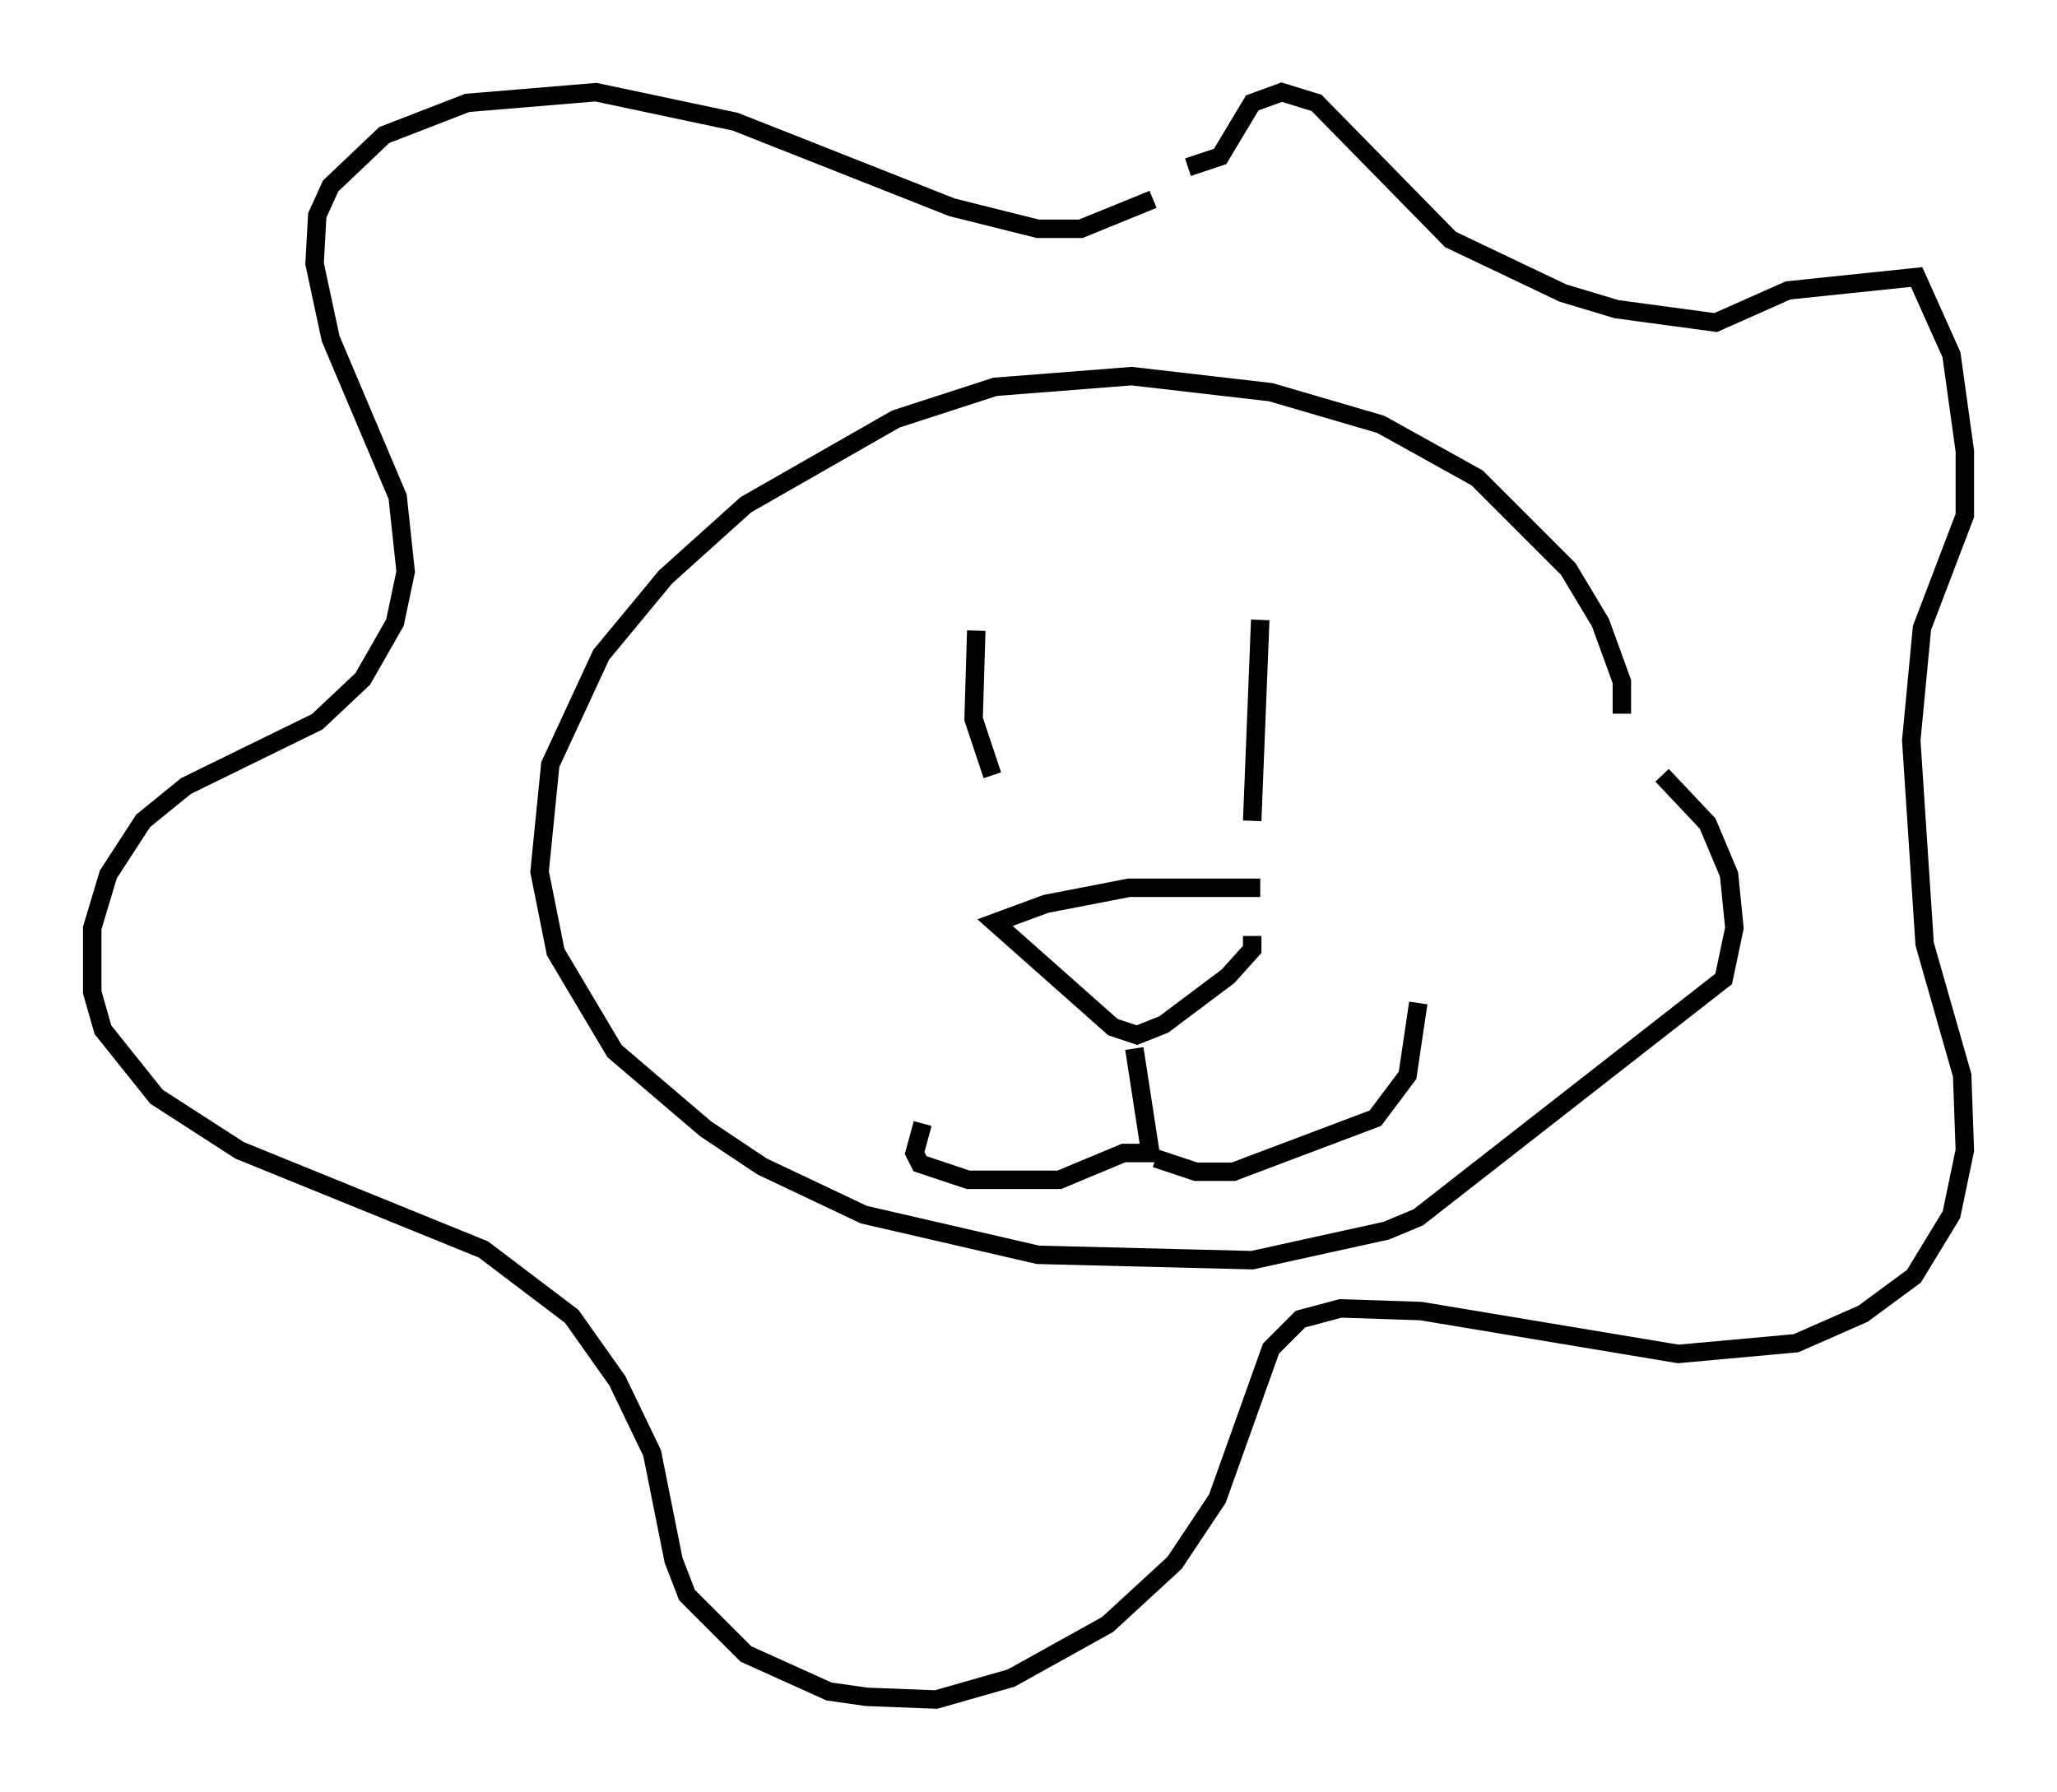 <?xml version="1.0" encoding="utf-8" ?>
<svg baseProfile="full" height="97.151" version="1.1" width="111.531" xmlns="http://www.w3.org/2000/svg" xmlns:ev="http://www.w3.org/2001/xml-events" xmlns:xlink="http://www.w3.org/1999/xlink"><defs /><rect fill="white" height="97.151" width="111.531" x="0" y="0" /><path d="M87.357, 40.441 m0.581, -1.743 l0.0, -1.743 -1.162, -3.196 l-1.743, -2.905 -4.939, -4.939 l-5.229, -2.905 -5.955, -1.743 l-7.553, -0.872 -7.408, 0.581 l-5.374, 1.743 -8.134, 4.648 l-4.358, 3.922 -3.486, 4.212 l-2.76, 5.955 -0.581, 5.81 l0.872, 4.358 3.196, 5.374 l4.939, 4.212 3.05, 2.034 l5.52, 2.615 9.441, 2.179 l11.62, 0.291 7.263, -1.598 l1.743, -0.726 16.559, -12.927 l0.581, -2.76 -0.291, -2.905 l-1.162, -2.76 -2.469, -2.615 m-37.184, -7.844 l-0.145, 4.793 1.017, 3.05 m14.525, -8.425 l-0.436, 10.894 m0.436, 3.631 l-7.117, 0.0 -4.503, 0.872 l-2.76, 1.017 6.391, 5.665 l1.307, 0.436 1.453, -0.581 l3.486, -2.615 1.307, -1.453 l0.0, -0.726 m-6.391, 6.101 l0.872, 5.665 -1.453, 0.0 l-3.486, 1.453 -4.939, 0.0 l-2.615, -0.872 -0.291, -0.581 l0.436, -1.598 m12.637, 1.888 l2.179, 0.726 2.034, 0.0 l7.698, -2.905 1.743, -2.324 l0.581, -3.922 m-14.38, -43.575 l-3.922, 1.598 -2.324, 0.0 l-4.648, -1.162 -11.765, -4.648 l-7.553, -1.598 -6.972, 0.581 l-4.503, 1.743 -2.905, 2.76 l-0.726, 1.598 -0.145, 2.615 l0.872, 4.067 3.631, 8.57 l0.436, 4.067 -0.581, 2.76 l-1.743, 3.05 -2.469, 2.324 l-7.117, 3.486 -2.324, 1.888 l-1.888, 2.905 -0.872, 2.905 l0.0, 3.486 0.581, 2.034 l2.905, 3.631 4.503, 2.905 l13.218, 5.374 4.793, 3.631 l2.469, 3.486 1.888, 3.922 l1.162, 5.81 0.726, 1.888 l3.196, 3.196 4.503, 2.034 l2.034, 0.291 3.777, 0.145 l4.067, -1.162 5.229, -2.905 l3.631, -3.341 2.324, -3.486 l2.905, -8.134 1.598, -1.598 l2.179, -0.581 4.358, 0.145 l13.944, 2.324 6.391, -0.581 l3.631, -1.598 2.76, -2.034 l2.034, -3.341 0.726, -3.486 l-0.145, -4.067 -2.034, -7.117 l-0.726, -11.039 0.581, -6.101 l2.324, -6.101 0.0, -3.486 l-0.726, -5.229 -1.888, -4.212 l-6.972, 0.726 -3.922, 1.743 l-5.374, -0.726 -2.905, -0.872 l-6.101, -2.905 -7.263, -7.408 l-1.888, -0.581 -1.598, 0.581 l-1.743, 2.905 -1.743, 0.581 " fill="none" stroke="black" stroke-width="1" /></svg>